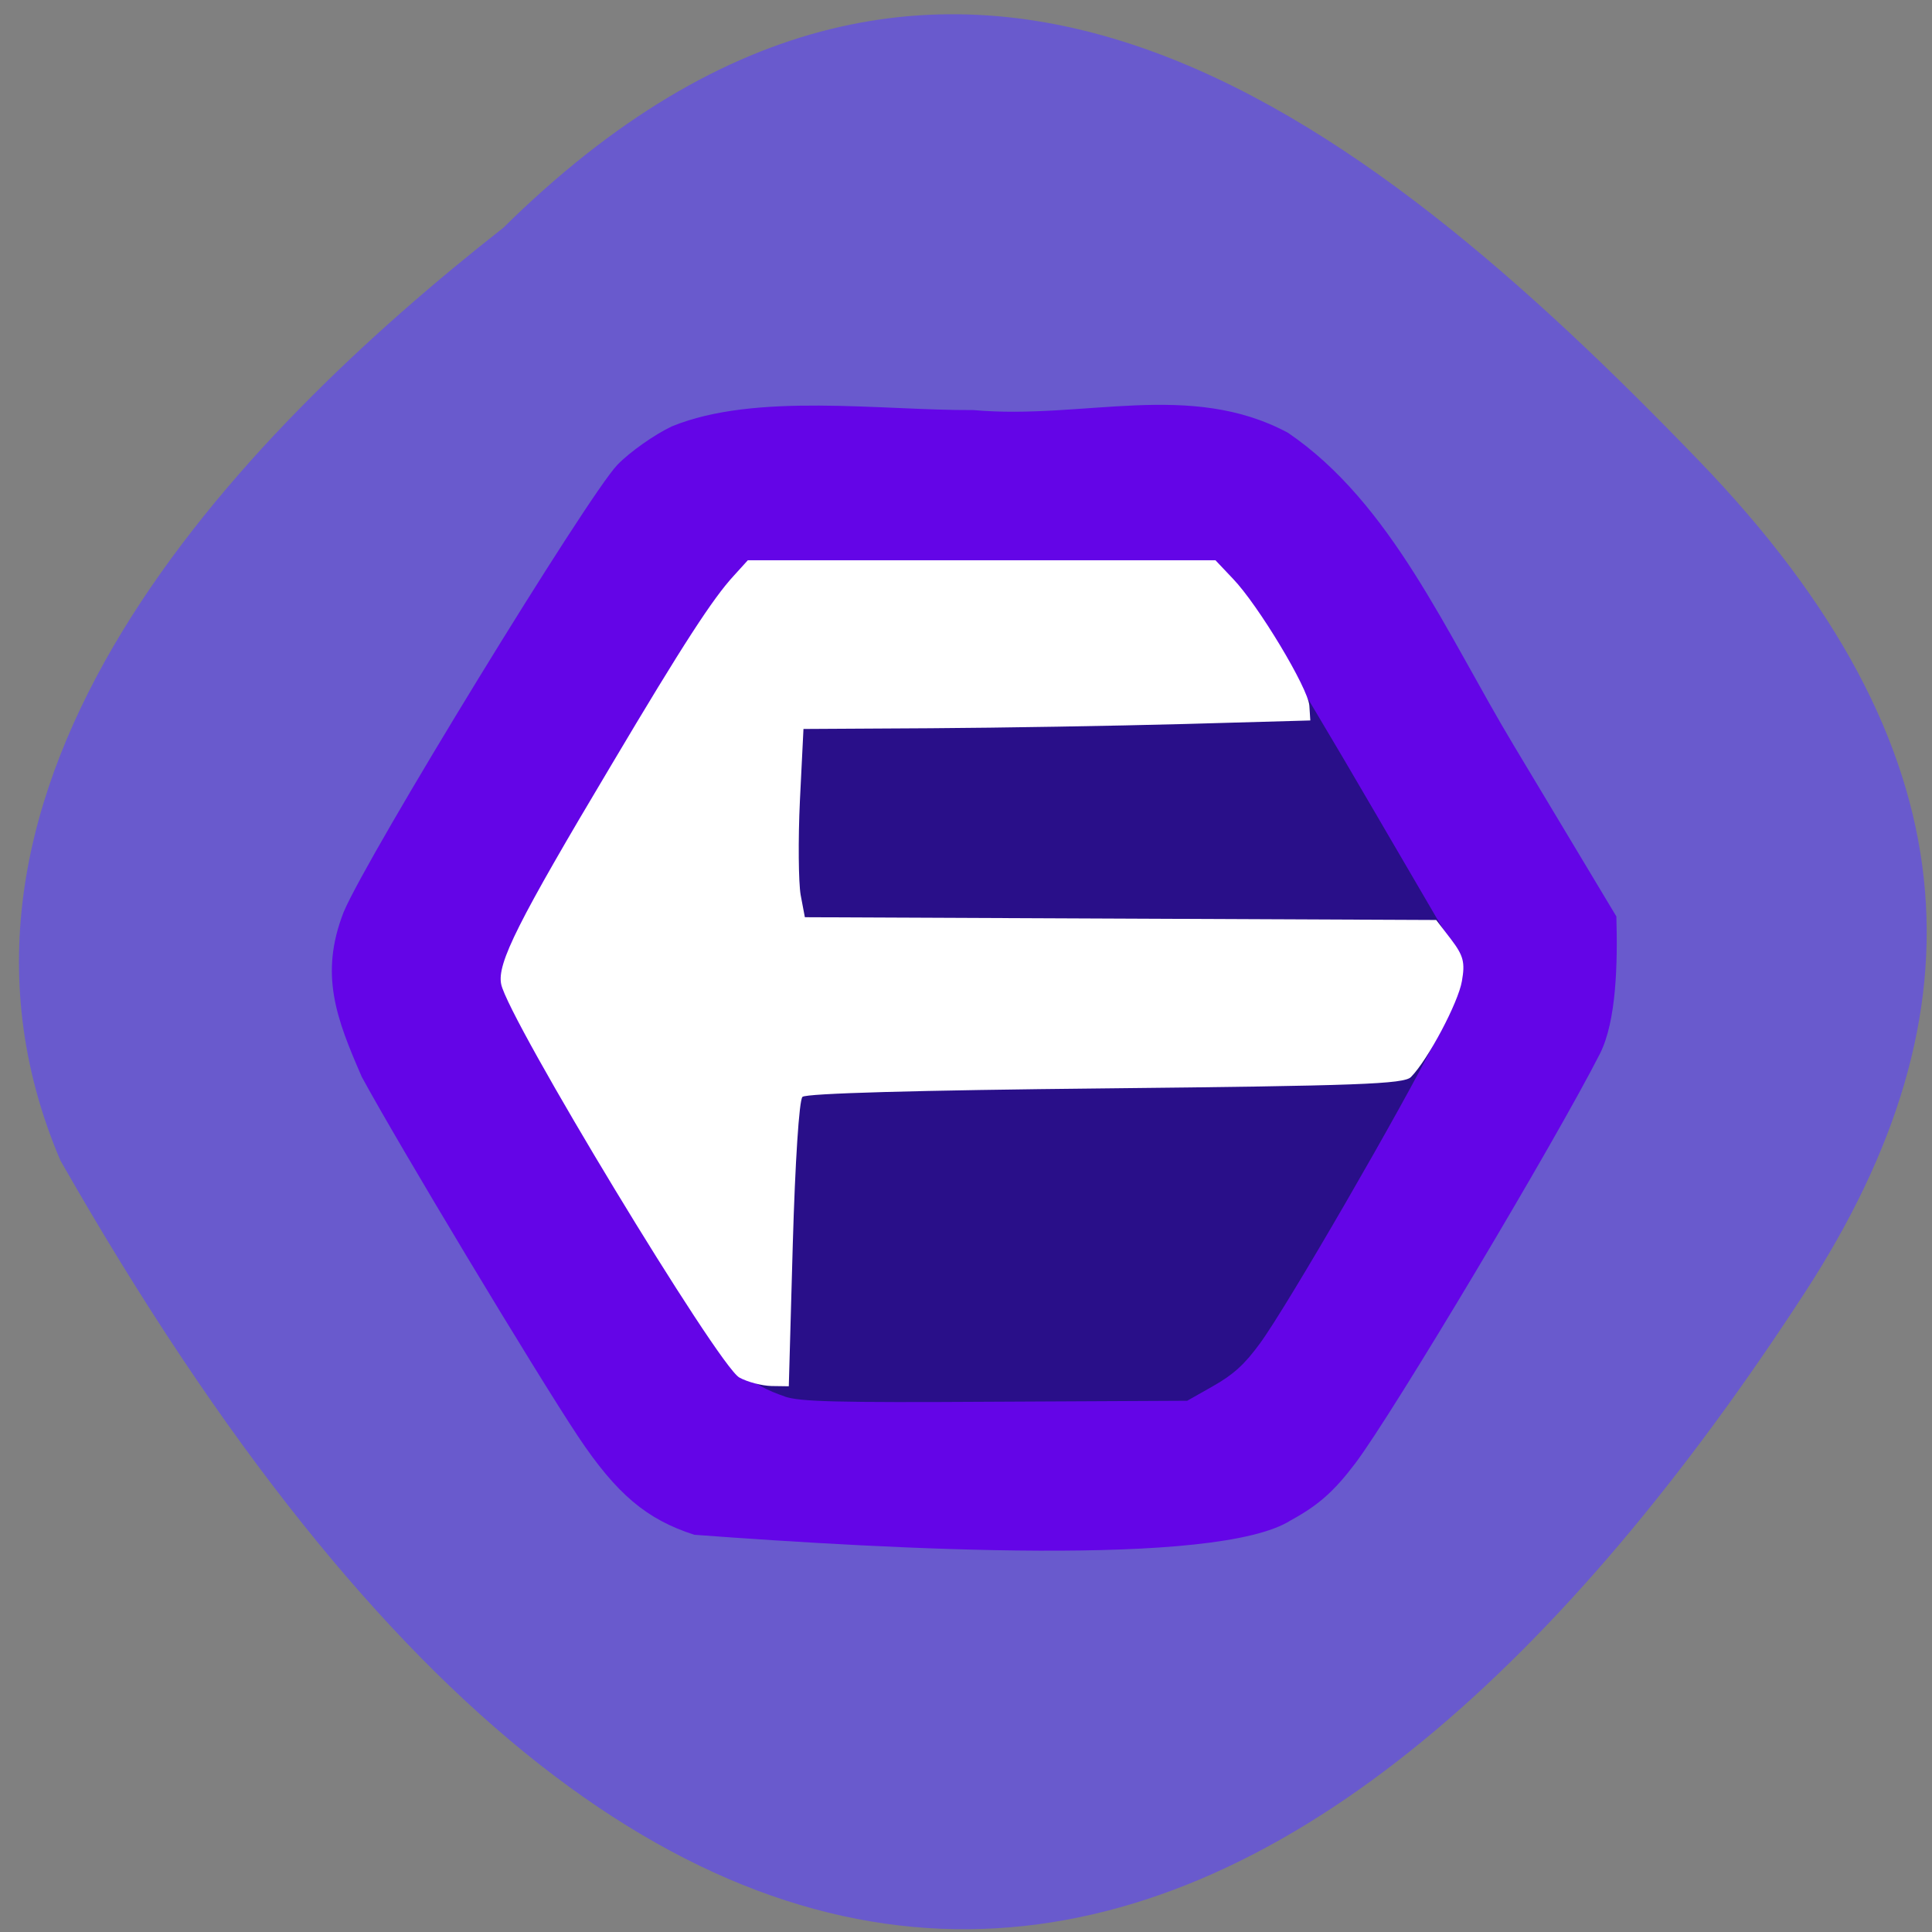 <svg xmlns="http://www.w3.org/2000/svg" viewBox="0 0 32 32"><rect x="0" y="0" width="32" height="32" fill="#808080" stroke="none"/><path d="m 8.328 3.781 c 7.391 -7.309 14.211 -1.957 19.816 3.855 c 4.566 4.734 4.773 9.125 1.75 13.773 c -7.902 12.152 -18.16 16.656 -28.895 -2.191 c -2.648 -6.215 2.938 -11.992 7.328 -15.438" fill="#695acd"/><path d="m 11.504 25.422 c -0.793 -0.254 -1.289 -0.672 -1.926 -1.625 c -0.719 -1.082 -2.996 -4.871 -3.586 -5.961 c -0.422 -0.969 -0.703 -1.695 -0.301 -2.727 c 0.387 -0.93 4.047 -6.906 4.535 -7.41 c 0.207 -0.215 0.613 -0.5 0.902 -0.637 c 1.383 -0.566 3.453 -0.262 4.992 -0.27 c 1.836 0.164 3.582 -0.496 5.211 0.375 c 1.715 1.164 2.633 3.336 3.742 5.18 l 1.699 2.832 c 0.023 0.785 0 1.73 -0.27 2.27 c -0.734 1.445 -3.434 5.969 -4.055 6.789 c -0.355 0.469 -0.613 0.695 -1.07 0.945 c -1.227 0.777 -6.59 0.48 -9.875 0.238" fill="#6405e7"/><path d="m 13 23.13 c -0.574 -0.188 -0.93 -0.5 -1.387 -1.207 c -0.516 -0.805 -2.156 -3.617 -2.578 -4.426 c -0.301 -0.578 -0.313 -0.609 -0.313 -1.195 c 0 -0.355 0.039 -0.695 0.094 -0.828 c 0.281 -0.691 2.91 -5.129 3.266 -5.504 c 0.148 -0.156 0.438 -0.367 0.648 -0.469 l 0.379 -0.184 l 3.211 -0.02 l 3.211 -0.016 l 0.535 0.293 c 0.52 0.285 0.551 0.32 1 1.02 c 0.254 0.398 1.016 1.672 1.688 2.828 l 1.227 2.102 v 0.645 c 0 0.574 -0.023 0.688 -0.195 1.043 c -0.527 1.07 -2.469 4.43 -2.918 5.04 c -0.254 0.348 -0.441 0.516 -0.77 0.703 l -0.434 0.246 l -3.18 0.016 c -2.656 0.016 -3.23 0 -3.488 -0.086" fill="#290f89"/><path d="m 12.246 22.816 c -0.348 -0.188 -3.832 -5.941 -3.945 -6.516 c -0.07 -0.344 0.277 -1.035 1.82 -3.621 c 1.199 -2.02 1.691 -2.773 2.031 -3.141 l 0.234 -0.258 h 7.746 l 0.289 0.305 c 0.418 0.434 1.246 1.813 1.266 2.102 l 0.016 0.246 l -2.094 0.059 c -1.152 0.031 -3.039 0.063 -4.199 0.07 l -2.102 0.012 l -0.059 1.188 c -0.031 0.652 -0.023 1.352 0.012 1.559 l 0.07 0.371 l 5.23 0.023 l 5.227 0.023 l 0.246 0.32 c 0.207 0.273 0.234 0.383 0.18 0.691 c -0.059 0.355 -0.563 1.305 -0.844 1.59 c -0.113 0.117 -0.887 0.145 -5.059 0.188 c -3.113 0.031 -4.961 0.082 -5.02 0.141 c -0.055 0.055 -0.121 1.086 -0.16 2.441 l -0.066 2.352 l -0.285 -0.004 c -0.16 -0.004 -0.398 -0.066 -0.535 -0.141" fill="#fff"/></svg>